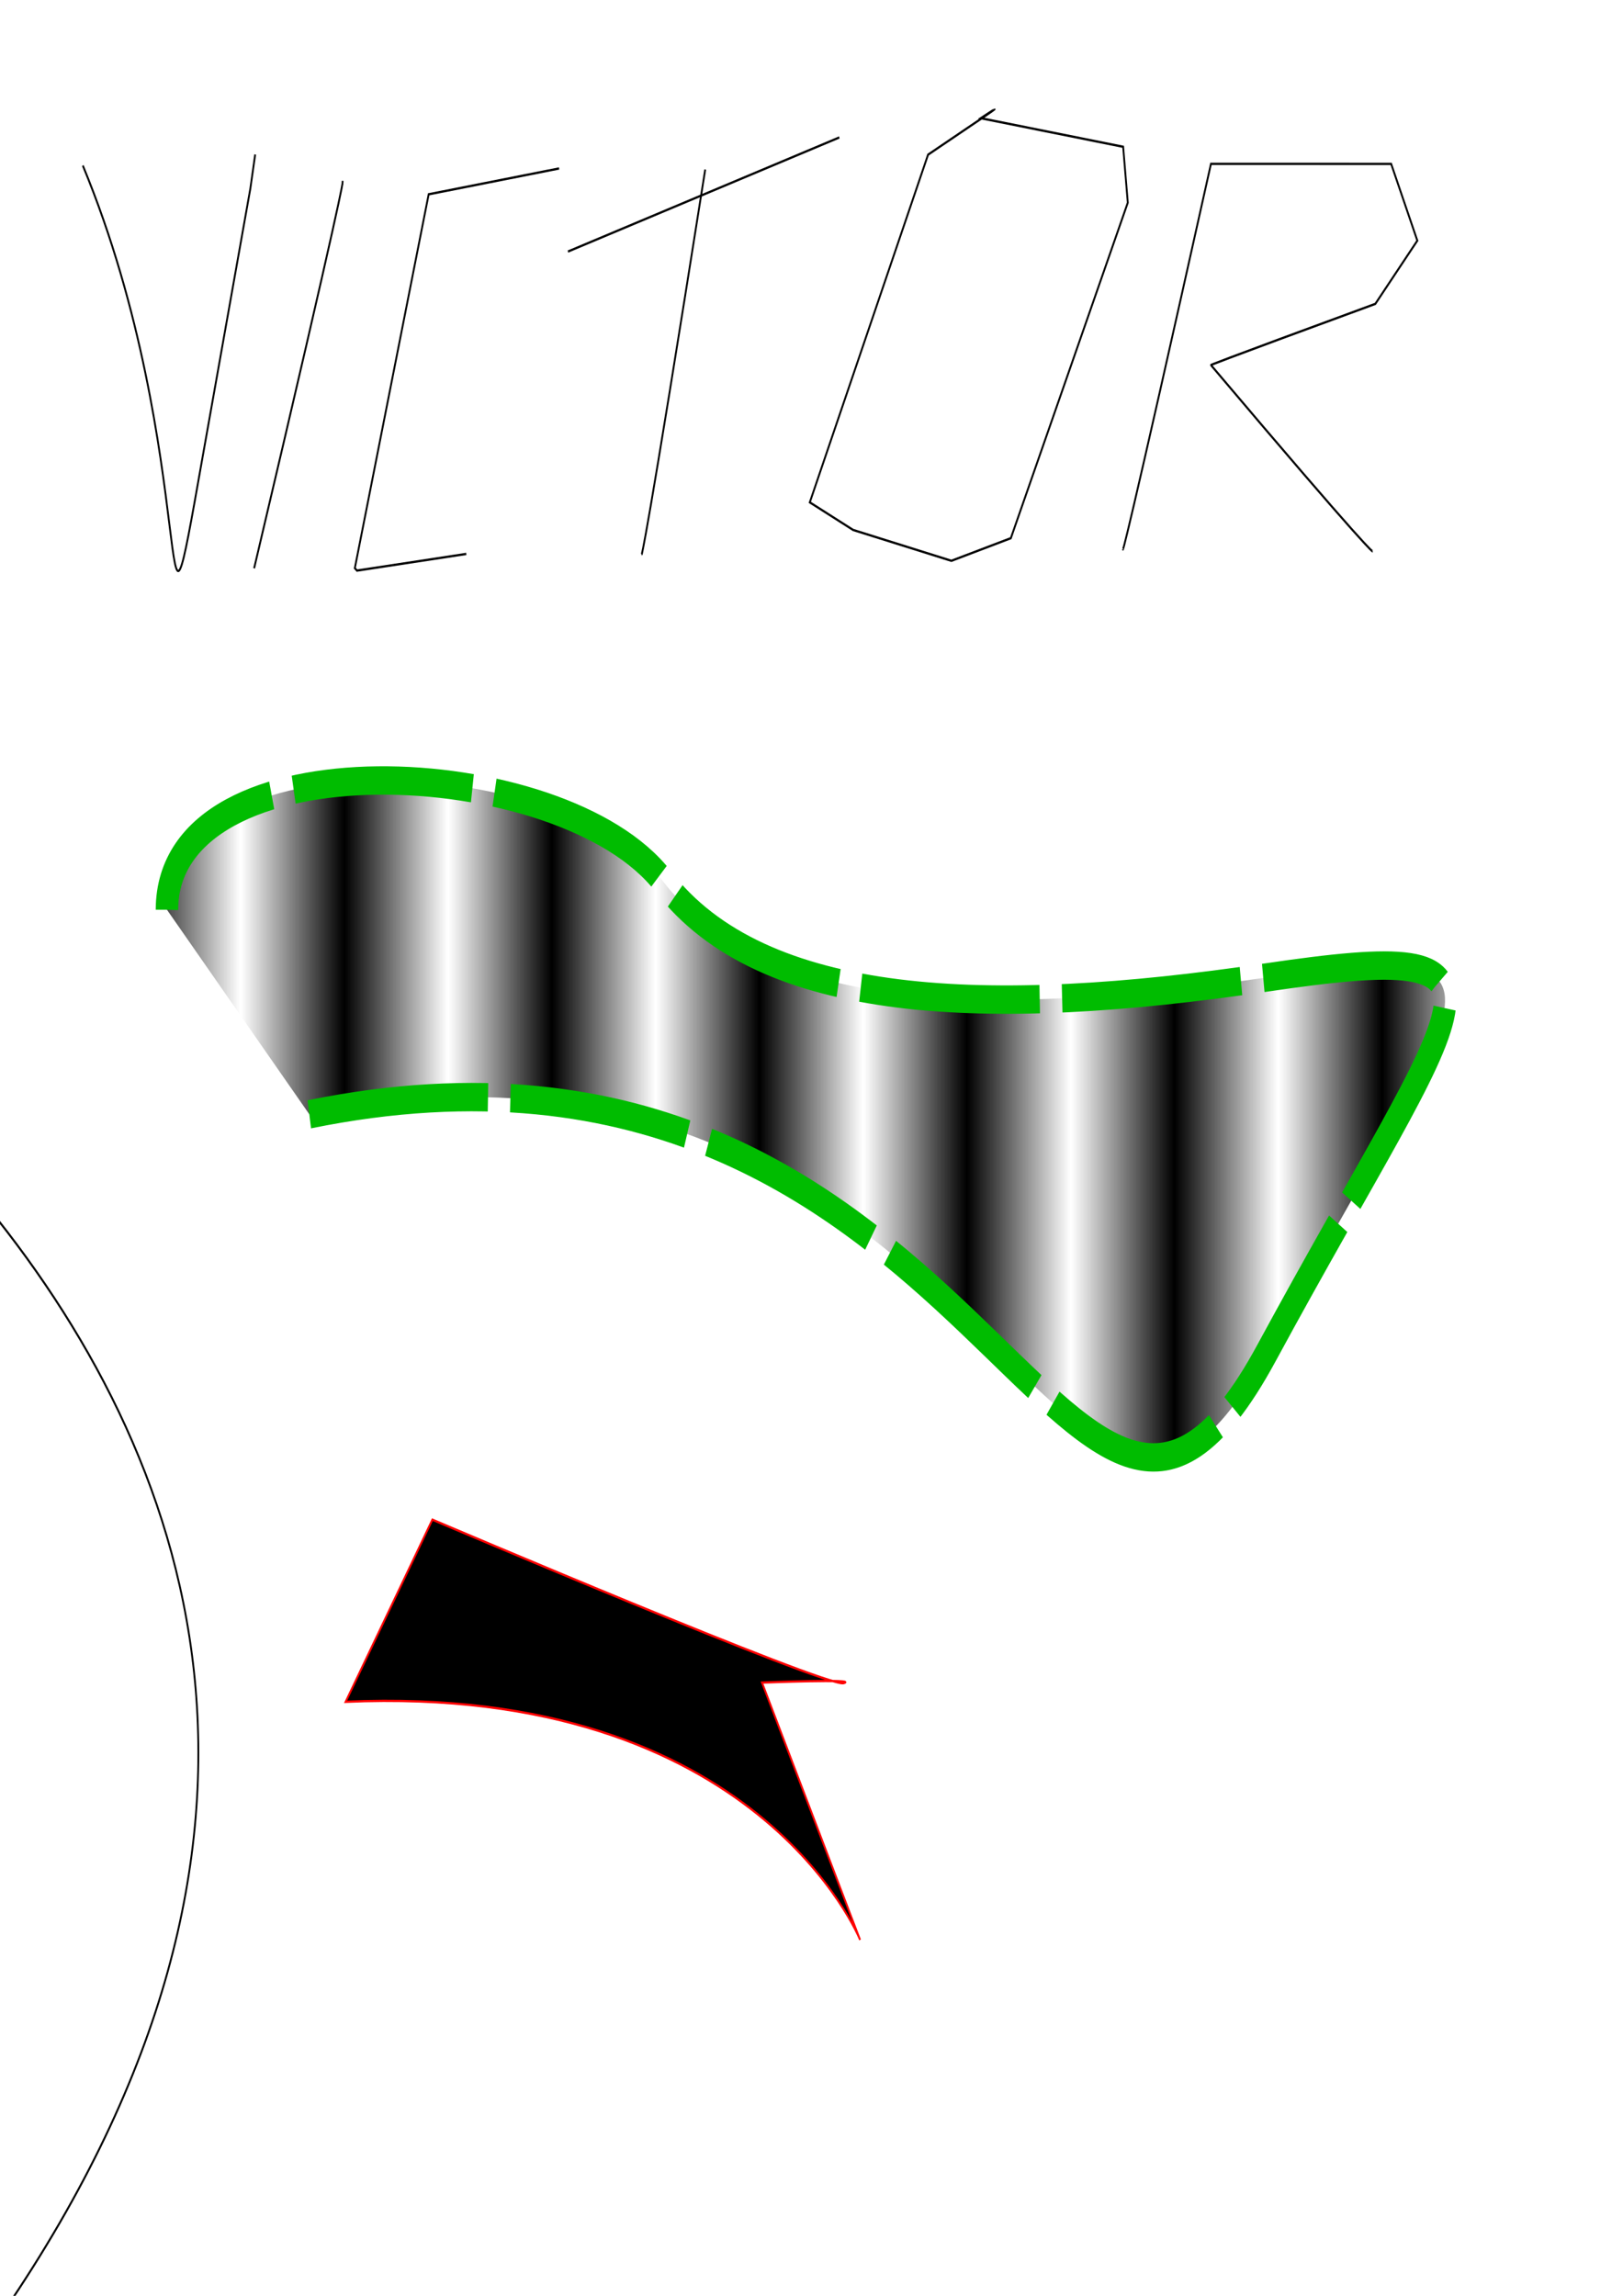 <?xml version="1.0" encoding="UTF-8" standalone="no"?>
<svg
   xmlns:osb="http://www.openswatchbook.org/uri/2009/osb"
   xmlns:dc="http://purl.org/dc/elements/1.1/"
   xmlns:cc="http://creativecommons.org/ns#"
   xmlns:rdf="http://www.w3.org/1999/02/22-rdf-syntax-ns#"
   xmlns:svg="http://www.w3.org/2000/svg"
   xmlns="http://www.w3.org/2000/svg"
   xmlns:sodipodi="http://sodipodi.sourceforge.net/DTD/sodipodi-0.dtd"
   xmlns:inkscape="http://www.inkscape.org/namespaces/inkscape"
   width="210mm"
   height="297mm"
   viewBox="0 0 210 297"
   version="1.1"
   id="svg8"
   inkscape:version="1.0.1 (0767f8302a, 2020-10-17)"
   sodipodi:docname="CURVASYLINIAS.svg">
  <defs
     id="defs2">
    <pattern
       inkscape:collect="always"
       patternUnits="userSpaceOnUse"
       width="2"
       height="1"
       patternTransform="translate(0,0) scale(10,10)"
       id="Strips1_1"
       inkscape:stockid="Stripes 1:1">
      <rect
         style="fill:black;stroke:none"
         x="0"
         y="-0.5"
         width="1"
         height="2"
         id="rect1926" />
    </pattern>
    <linearGradient
       id="linearGradient2949"
       osb:paint="solid">
      <stop
         style="stop-color:#00ff28;stop-opacity:1;"
         offset="0"
         id="stop2947" />
    </linearGradient>
  </defs>
  <sodipodi:namedview
     id="base"
     pagecolor="#ffffff"
     bordercolor="#666666"
     borderopacity="1.0"
     inkscape:pageopacity="0.0"
     inkscape:pageshadow="2"
     inkscape:zoom="0.79237087"
     inkscape:cx="136.79187"
     inkscape:cy="593.16441"
     inkscape:document-units="mm"
     inkscape:current-layer="layer1-3"
     inkscape:document-rotation="0"
     showgrid="false"
     inkscape:window-width="1853"
     inkscape:window-height="1025"
     inkscape:window-x="67"
     inkscape:window-y="27"
     inkscape:window-maximized="1" />
  <g
     inkscape:label="Capa 1"
     inkscape:groupmode="layer"
     id="layer1">
    <g
       inkscape:label="Capa 1"
       id="layer1-3"
       transform="matrix(1.344,0,0,1.701,-42.909,-89.819)">
      <ellipse
         style="fill:#ffff00;fill-opacity:0;stroke-width:0.265"
         id="path843"
         cx="132.905"
         cy="120.586"
         rx="9.955"
         ry="0.636" />
      <ellipse
         style="fill:#ffff00;fill-opacity:0;stroke-width:0.265"
         id="path845"
         cx="118.974"
         cy="126.209"
         rx="7.092"
         ry="0.614" />
      <ellipse
         style="fill:#ffff00;fill-opacity:0;stroke-width:0.265"
         id="path847"
         cx="107.076"
         cy="121.271"
         rx="2.706"
         ry="28.829" />
      <path
         style="fill:none;stroke:#000000;stroke-width:0.175px;stroke-linecap:butt;stroke-linejoin:miter;stroke-opacity:1"
         d="M 32.276,228.616 C 95,156.024 -19.782,113.168 -19.782,113.168"
         id="path1845" />
      <path
         style="fill:none;stroke:#000000;stroke-width:0.175px;stroke-linecap:butt;stroke-linejoin:miter;stroke-opacity:1"
         d="m 39.9,65.395 c 11.551,22.076 6.812,43.272 11.551,22.076 l 4.577,-20.325 0.465,-2.594"
         id="path1859" />
      <path
         style="fill:none;stroke:#000000;stroke-width:0.175px;stroke-linecap:butt;stroke-linejoin:miter;stroke-opacity:1"
         d="M 56.392,96.023 C 65.108,66.846 64.909,66.688 64.909,66.688 v -0.128"
         id="path1861" />
      <path
         style="fill:none;stroke:#000000;stroke-width:0.175px;stroke-linecap:butt;stroke-linejoin:miter;stroke-opacity:1"
         d="m 85.752,65.616 c 0,0 0,0 -12.557,1.964 C 66.087,96.011 66.087,96.011 66.087,96.011 l 0.207,0.188 c 10.523,-1.268 10.523,-1.268 10.523,-1.268"
         id="path1902" />
      <path
         style="fill:none;stroke:#000000;stroke-width:0.175px;stroke-linecap:butt;stroke-linejoin:miter;stroke-opacity:1"
         d="M 99.819,65.698 C 93.982,94.874 93.697,94.99 93.697,94.99"
         id="path1904" />
      <path
         style="fill:none;stroke:#000000;stroke-width:0.175px;stroke-linecap:butt;stroke-linejoin:miter;stroke-opacity:1"
         d="M 112.73,63.257 C 86.604,71.935 86.604,71.935 86.604,71.935"
         id="path1906" />
      <path
         style="fill:none;stroke:#000000;stroke-width:0.175px;stroke-linecap:butt;stroke-linejoin:miter;stroke-opacity:1"
         d="m 121.273,64.566 c -11.386,26.443 -11.386,26.443 -11.386,26.443 4.173,2.1 4.173,2.1 4.173,2.1 9.459,2.345 9.459,2.345 9.459,2.345 5.723,-1.72 5.723,-1.72 5.723,-1.72 11.259,-25.518 11.259,-25.518 11.259,-25.518 -0.447,-4.249 -0.447,-4.249 -0.447,-4.249 -13.701,-2.174 -13.701,-2.174 -13.701,-2.174 0,0 5.22,-2.718 -5.08,2.773 z"
         id="path1908" />
      <path
         style="fill:none;stroke:#000000;stroke-width:0.175px;stroke-linecap:butt;stroke-linejoin:miter;stroke-opacity:1"
         d="m 140.036,94.586 c 0,0 0,0.71 8.472,-29.321 17.349,0.004 17.349,0.004 17.349,0.004 2.519,5.836 2.519,5.836 2.519,5.836 -4.044,4.809 -4.044,4.809 -4.044,4.809 -16.036,4.652 -15.829,4.652 -15.829,4.652 15.422,14.411 15.571,14.176 15.571,14.176"
         id="path1910" />
      <path
         style="fill:url(#Strips1_1);stroke:#00bc00;stroke-width:2.159;stroke-linecap:butt;stroke-linejoin:miter;stroke-opacity:1;stroke-miterlimit:4;stroke-dasharray:17.272,2.159;fill-opacity:1;stroke-dashoffset:0"
         d="m 61.706,137.55 c 65.234,-10.481 72.816,46.343 92.135,18.172 19.319,-28.171 26.352,-31.648 -0.145,-28.561 -26.498,3.087 -48.358,2.544 -57.934,-7.329 -9.576,-9.873 -47.763,-11.297 -47.763,2.16"
         id="path1912" />
      <path
         style="fill:#000000;stroke:#ff0000;stroke-width:0.175px;stroke-linecap:butt;stroke-linejoin:miter;stroke-opacity:1;fill-opacity:1"
         d="m 65.202,182.229 c 39.661,-1.387 49.526,18.109 49.526,18.109 l -9.441,-19.568 c 0,0 9.445,-0.3 7.851,0.042 -1.594,0.341 -39.586,-12.434 -39.586,-12.434 z"
         id="path2918" />
      <path
         style="fill:#ff0000;stroke:#000100;stroke-width:0.638;stroke-linecap:butt;stroke-linejoin:miter;stroke-opacity:1;fill-opacity:1;stroke-miterlimit:4;stroke-dasharray:none"
         d="m -69.393,135.612 c 39.346,-0.472 0.355,55.095 19.024,40.078 18.668,-15.017 -10.042,45.743 1.817,37.594 11.859,-8.149 18.703,26.07 18.703,26.07"
         id="path2968" />
    </g>
  </g>
</svg>
